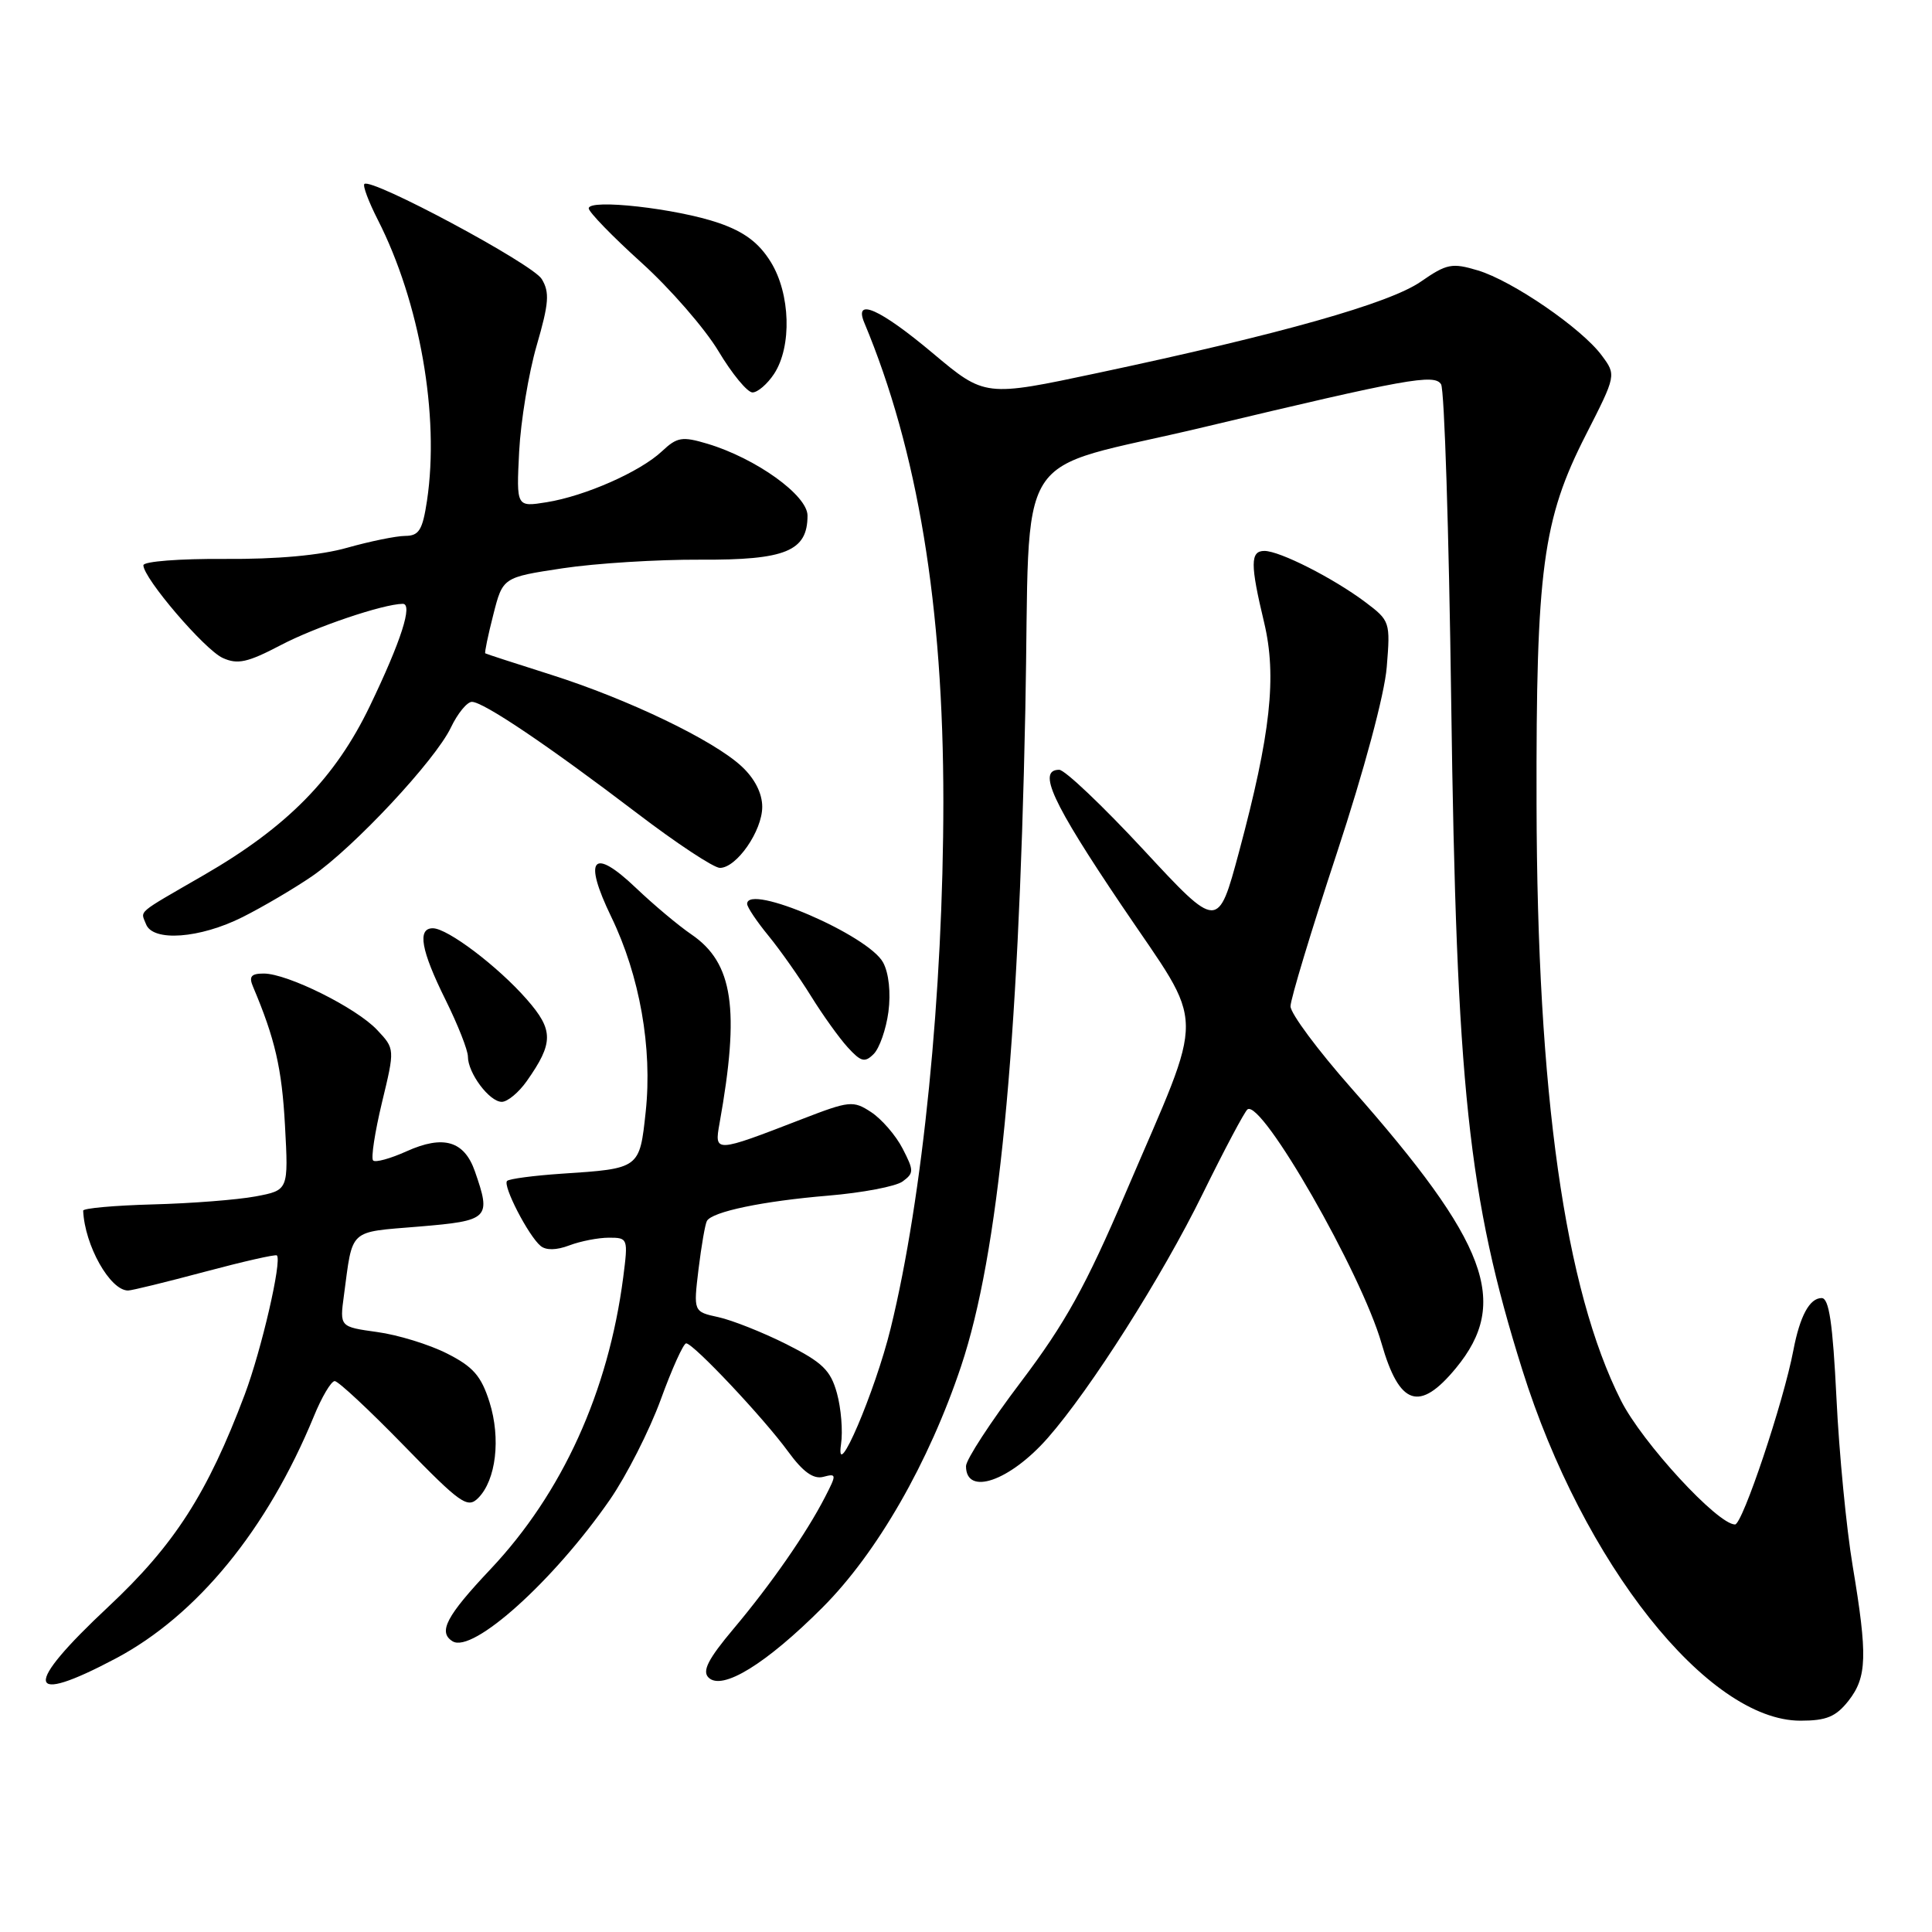 <?xml version="1.0" encoding="UTF-8" standalone="no"?>
<!DOCTYPE svg PUBLIC "-//W3C//DTD SVG 1.1//EN" "http://www.w3.org/Graphics/SVG/1.1/DTD/svg11.dtd" >
<svg xmlns="http://www.w3.org/2000/svg" xmlns:xlink="http://www.w3.org/1999/xlink" version="1.1" viewBox="0 0 256 256">
 <g >
 <path fill="currentColor"
d=" M 244.93 225.37 C 247.39 222.23 247.48 219.42 245.49 207.50 C 244.66 202.55 243.69 192.54 243.34 185.25 C 242.85 175.32 242.36 172.00 241.38 172.00 C 239.78 172.00 238.50 174.37 237.63 178.92 C 236.34 185.74 230.89 202.00 229.90 202.00 C 227.59 202.00 217.59 191.14 214.79 185.58 C 207.34 170.83 203.68 144.94 203.60 106.50 C 203.53 75.43 204.41 68.85 210.13 57.63 C 214.17 49.70 214.17 49.70 212.24 47.10 C 209.59 43.51 200.39 37.20 195.82 35.83 C 192.39 34.80 191.70 34.94 188.25 37.33 C 184.10 40.20 169.76 44.26 145.50 49.41 C 130.51 52.60 130.51 52.60 123.60 46.80 C 116.62 40.94 113.11 39.37 114.52 42.75 C 121.60 59.68 125.00 80.28 125.00 106.21 C 124.99 131.44 122.28 158.64 118.02 176.00 C 115.97 184.38 110.64 196.84 111.44 191.37 C 111.70 189.64 111.45 186.60 110.90 184.61 C 110.06 181.56 108.98 180.52 104.20 178.11 C 101.07 176.54 97.01 174.93 95.19 174.53 C 91.88 173.81 91.88 173.81 92.56 168.16 C 92.94 165.05 93.44 162.17 93.67 161.78 C 94.37 160.55 101.10 159.15 109.73 158.43 C 114.26 158.05 118.70 157.21 119.60 156.55 C 121.11 155.44 121.11 155.12 119.60 152.19 C 118.70 150.44 116.82 148.28 115.44 147.37 C 113.05 145.80 112.57 145.85 106.21 148.31 C 94.71 152.76 94.64 152.76 95.34 148.86 C 98.06 133.69 97.15 127.60 91.62 123.82 C 89.90 122.65 86.59 119.87 84.25 117.64 C 78.52 112.18 77.23 113.71 81.00 121.50 C 84.77 129.30 86.46 138.86 85.56 147.30 C 84.75 154.87 84.79 154.84 74.44 155.52 C 70.73 155.77 67.47 156.20 67.19 156.48 C 66.58 157.08 70.01 163.74 71.63 165.09 C 72.34 165.69 73.74 165.67 75.44 165.02 C 76.92 164.46 79.28 164.00 80.69 164.00 C 83.21 164.00 83.24 164.10 82.58 169.25 C 80.61 184.42 74.51 197.83 65.01 207.91 C 59.13 214.14 58.01 216.27 59.97 217.48 C 62.64 219.13 73.37 209.47 80.82 198.71 C 83.02 195.52 86.05 189.56 87.55 185.46 C 89.04 181.36 90.56 178.00 90.92 178.00 C 91.87 178.00 101.16 187.86 104.43 192.34 C 106.40 195.04 107.78 196.03 109.09 195.69 C 110.86 195.22 110.87 195.36 109.33 198.35 C 106.88 203.13 102.18 209.90 97.20 215.82 C 93.83 219.83 93.02 221.42 93.88 222.28 C 95.68 224.08 101.52 220.48 109.00 212.99 C 116.23 205.75 123.09 193.79 127.36 181.00 C 132.31 166.16 134.94 139.32 135.86 94.11 C 136.59 58.07 133.63 62.78 159.50 56.60 C 186.43 50.17 190.08 49.51 190.95 50.92 C 191.39 51.63 191.99 70.50 192.29 92.86 C 192.98 143.90 194.54 158.68 201.71 181.50 C 209.75 207.14 226.28 228.00 238.57 228.00 C 242.01 228.00 243.26 227.48 244.93 225.37 Z  M 15.35 219.75 C 26.11 214.04 35.41 202.68 41.58 187.69 C 42.63 185.11 43.88 183.01 44.35 183.00 C 44.82 183.00 48.93 186.84 53.50 191.53 C 61.02 199.26 61.95 199.91 63.36 198.50 C 65.73 196.12 66.38 190.61 64.86 185.78 C 63.76 182.31 62.69 181.09 59.22 179.34 C 56.87 178.15 52.71 176.87 49.97 176.50 C 45.01 175.81 45.01 175.81 45.57 171.66 C 46.77 162.69 46.10 163.31 55.49 162.53 C 64.83 161.75 65.11 161.47 62.92 155.19 C 61.51 151.17 58.75 150.36 53.88 152.55 C 51.73 153.52 49.74 154.07 49.44 153.77 C 49.14 153.47 49.67 150.02 50.61 146.10 C 52.33 138.98 52.33 138.98 49.97 136.47 C 47.22 133.54 38.09 129.00 34.95 129.00 C 33.27 129.00 32.95 129.39 33.53 130.75 C 36.44 137.63 37.35 141.56 37.76 149.10 C 38.23 157.71 38.23 157.71 33.87 158.53 C 31.46 158.98 25.34 159.46 20.25 159.59 C 15.16 159.73 11.01 160.10 11.02 160.42 C 11.22 165.01 14.58 171.00 16.97 171.00 C 17.46 171.00 22.02 169.88 27.12 168.52 C 32.21 167.16 36.52 166.18 36.69 166.35 C 37.38 167.05 34.65 178.87 32.43 184.78 C 27.49 197.90 23.11 204.71 14.35 212.91 C 2.97 223.56 3.35 226.11 15.35 219.75 Z  M 138.84 190.53 C 144.52 184.06 153.98 169.15 159.34 158.23 C 162.24 152.33 164.92 147.28 165.30 147.00 C 167.19 145.64 180.39 168.68 183.06 178.00 C 185.43 186.27 188.08 187.15 192.92 181.28 C 200.10 172.57 197.16 164.70 179.07 144.20 C 174.63 139.17 171.00 134.29 171.00 133.34 C 171.00 132.40 173.76 123.28 177.13 113.07 C 180.75 102.08 183.46 92.01 183.75 88.40 C 184.24 82.40 184.19 82.25 180.88 79.76 C 176.64 76.59 169.57 73.00 167.54 73.00 C 165.66 73.00 165.65 74.75 167.50 82.47 C 169.21 89.63 168.37 97.25 164.18 112.87 C 161.39 123.24 161.39 123.24 151.54 112.62 C 146.12 106.78 141.09 102.00 140.35 102.00 C 137.42 102.00 139.40 106.30 148.62 119.97 C 159.90 136.70 159.85 133.06 149.19 157.98 C 143.88 170.42 141.14 175.35 135.29 183.09 C 131.28 188.38 128.00 193.42 128.00 194.27 C 128.00 198.27 133.81 196.26 138.84 190.53 Z  M 69.80 143.25 C 73.37 138.18 73.37 136.49 69.79 132.41 C 65.96 128.04 59.30 123.00 57.35 123.00 C 55.26 123.00 55.79 125.94 59.03 132.47 C 60.66 135.76 62.00 139.15 62.00 140.00 C 62.00 142.19 64.85 146.00 66.49 146.00 C 67.24 146.00 68.74 144.76 69.80 143.25 Z  M 117.72 134.08 C 118.05 131.56 117.78 128.95 117.02 127.54 C 115.08 123.92 99.00 116.99 99.00 119.77 C 99.00 120.20 100.28 122.11 101.85 124.02 C 103.41 125.93 105.94 129.53 107.47 132.00 C 109.00 134.47 111.18 137.52 112.32 138.77 C 114.08 140.70 114.59 140.84 115.77 139.66 C 116.53 138.90 117.41 136.39 117.72 134.08 Z  M 32.14 121.52 C 34.85 120.16 38.99 117.72 41.34 116.11 C 46.88 112.30 57.69 100.73 59.75 96.39 C 60.64 94.53 61.89 93.00 62.53 93.00 C 64.05 93.00 72.66 98.80 84.41 107.75 C 89.64 111.74 94.58 115.00 95.39 115.00 C 97.60 115.00 101.00 110.10 101.00 106.91 C 101.00 105.11 100.00 103.15 98.26 101.54 C 94.52 98.07 83.24 92.65 73.00 89.40 C 68.33 87.92 64.41 86.65 64.30 86.57 C 64.19 86.49 64.66 84.20 65.36 81.47 C 66.62 76.50 66.62 76.50 74.56 75.30 C 78.93 74.64 87.14 74.13 92.80 74.16 C 104.10 74.22 107.00 73.03 107.00 68.32 C 107.00 65.63 100.17 60.73 93.74 58.80 C 90.39 57.80 89.72 57.91 87.72 59.79 C 84.83 62.51 77.53 65.73 72.42 66.55 C 68.42 67.19 68.42 67.19 68.79 59.84 C 69.00 55.80 70.04 49.48 71.11 45.79 C 72.74 40.18 72.85 38.73 71.78 36.97 C 70.56 34.96 49.17 23.50 48.28 24.38 C 48.05 24.62 48.85 26.74 50.05 29.10 C 55.63 40.04 58.27 55.08 56.58 66.34 C 55.99 70.25 55.52 71.00 53.69 71.01 C 52.48 71.02 49.02 71.73 46.00 72.58 C 42.45 73.59 36.70 74.11 29.75 74.06 C 23.82 74.02 19.00 74.39 19.00 74.90 C 19.00 76.61 27.11 86.09 29.51 87.18 C 31.48 88.08 32.80 87.79 37.19 85.49 C 41.79 83.07 50.73 80.05 53.36 80.01 C 54.74 79.99 53.16 84.92 49.02 93.53 C 44.42 103.10 38.07 109.57 27.00 115.96 C 17.90 121.22 18.63 120.60 19.35 122.46 C 20.25 124.82 26.49 124.36 32.14 121.52 Z  M 102.57 49.54 C 104.95 45.91 104.74 38.93 102.13 34.71 C 100.55 32.16 98.62 30.71 95.22 29.54 C 89.67 27.63 78.00 26.31 78.01 27.61 C 78.02 28.10 81.15 31.33 84.97 34.78 C 88.80 38.24 93.40 43.53 95.20 46.53 C 97.00 49.54 99.03 52.00 99.71 52.00 C 100.39 52.00 101.68 50.89 102.57 49.54 Z "/>
</g>
</svg>